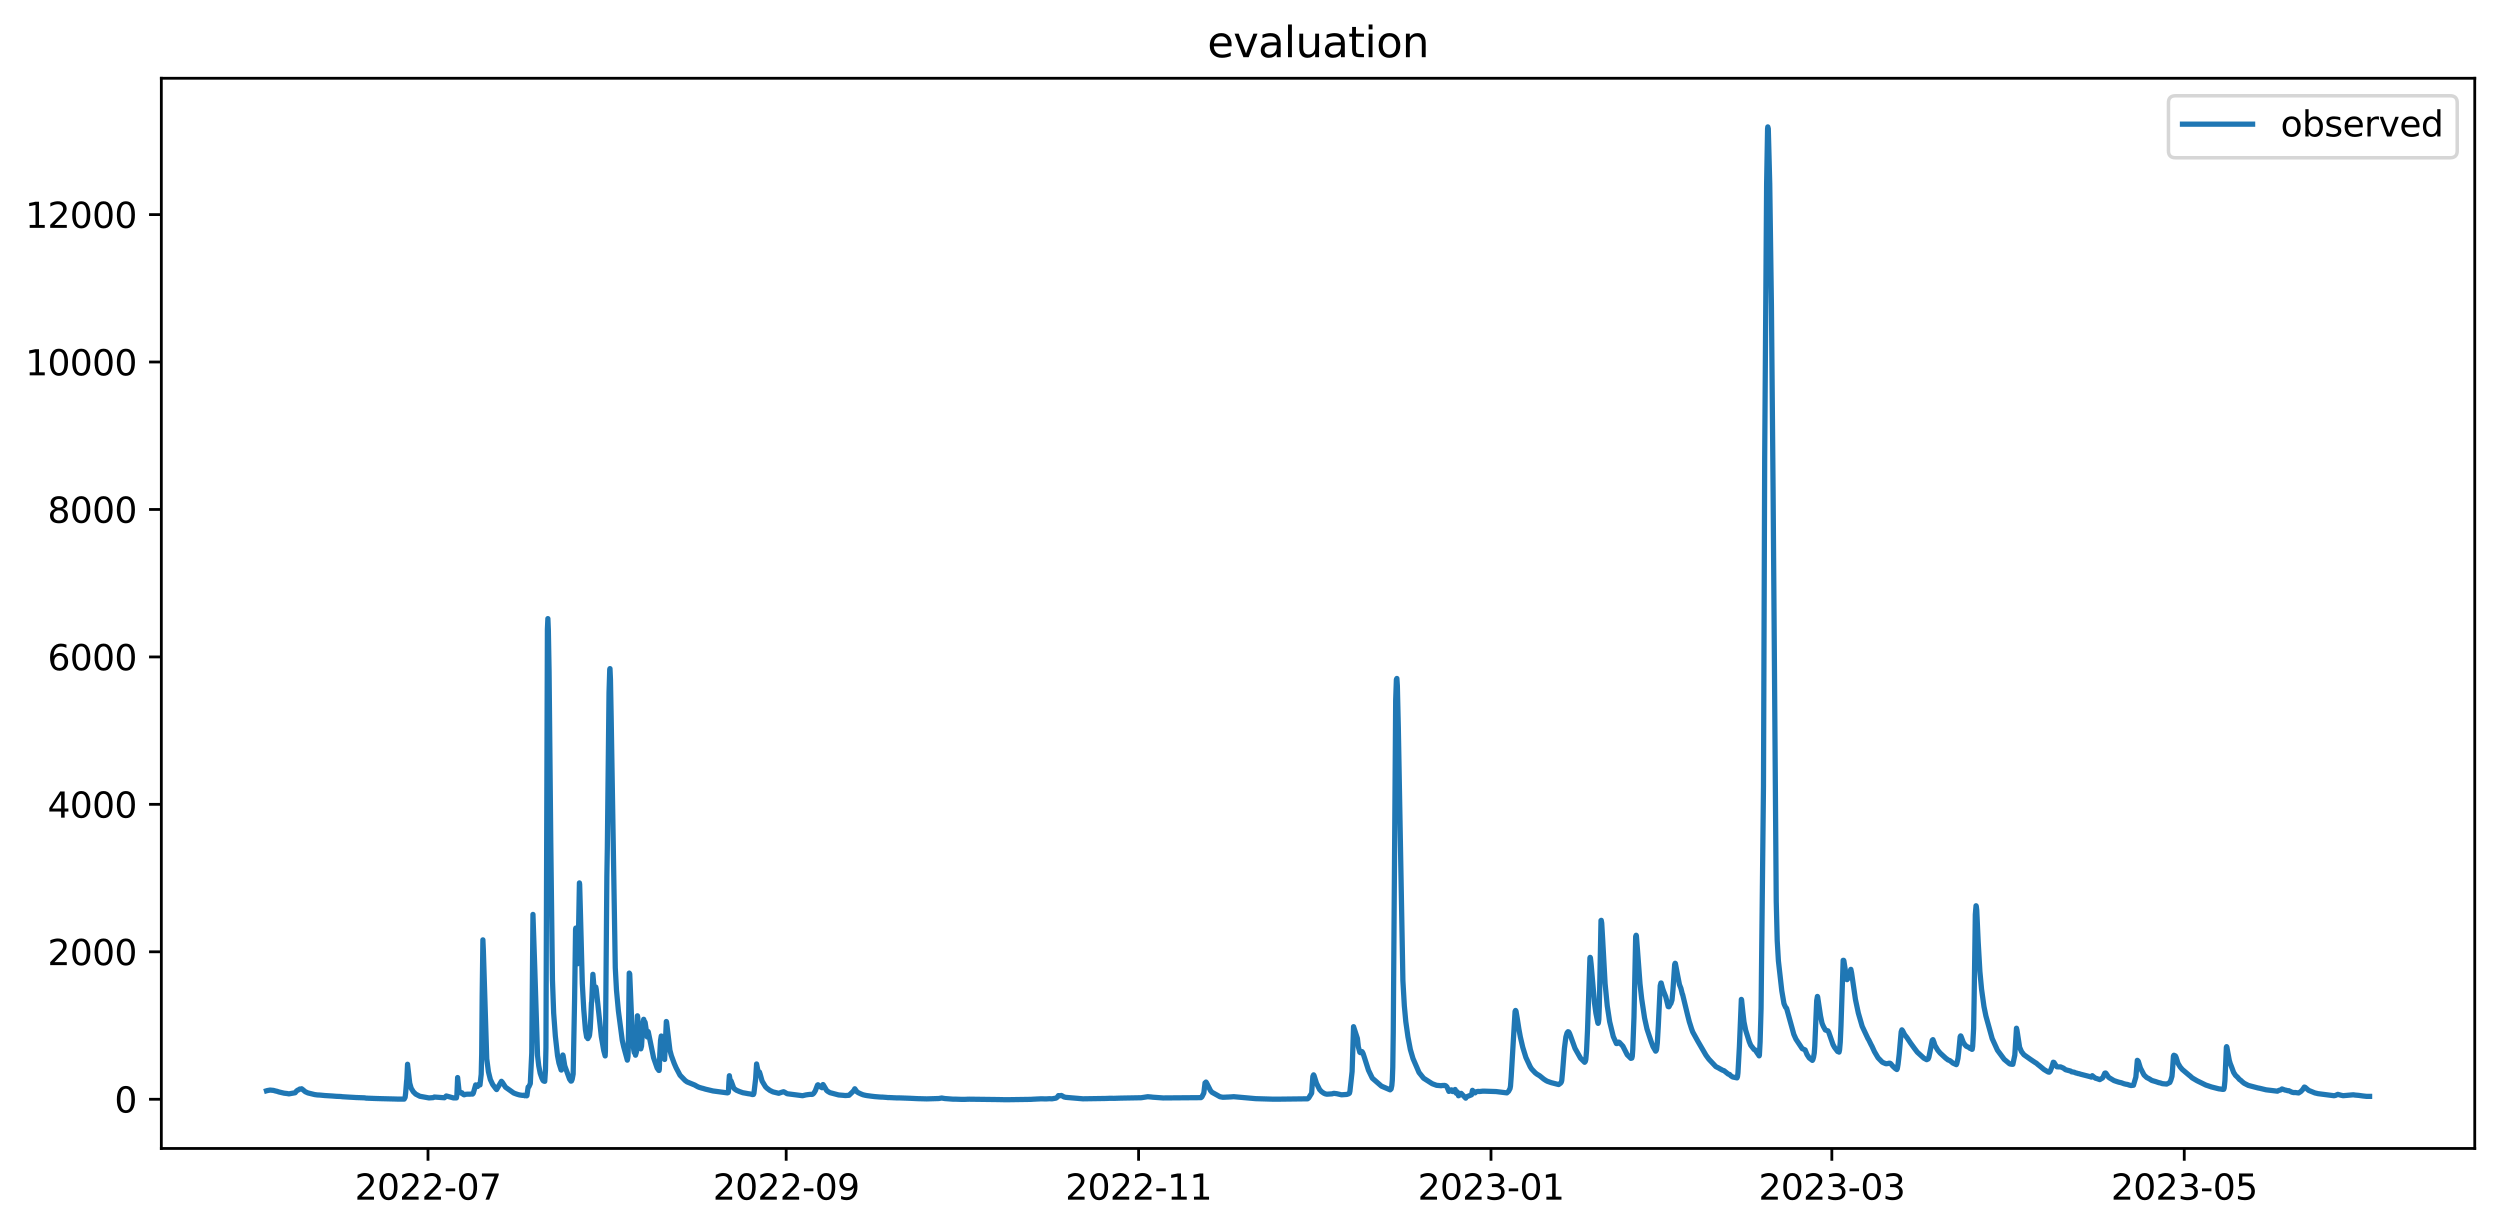 <?xml version="1.0" encoding="utf-8" standalone="no"?>
<!DOCTYPE svg PUBLIC "-//W3C//DTD SVG 1.1//EN"
  "http://www.w3.org/Graphics/SVG/1.1/DTD/svg11.dtd">
<svg xmlns:xlink="http://www.w3.org/1999/xlink" width="713.023pt" height="351.436pt" viewBox="0 0 713.023 351.436" xmlns="http://www.w3.org/2000/svg" version="1.1">
 <defs>
  <style type="text/css">*{stroke-linejoin: round; stroke-linecap: butt}</style>
 </defs>
 <g id="figure_1">
  <g id="patch_1">
   <path d="M 0 351.436 
L 713.023 351.436 
L 713.023 0 
L 0 0 
z
" style="fill: #ffffff"/>
  </g>
  <g id="axes_1">
   <g id="patch_2">
    <path d="M 46.013 327.558 
L 705.822 327.558 
L 705.822 22.318 
L 46.013 22.318 
z
" style="fill: #ffffff"/>
   </g>
   <g id="matplotlib.axis_1">
    <g id="xtick_1">
     <g id="line2d_1">
      <defs>
       <path id="mc8e85e7ea1" d="M 0 0 
L 0 3.5 
" style="stroke: #000000; stroke-width: 0.8"/>
      </defs>
      <g>
       <use xlink:href="#mc8e85e7ea1" x="122.07" y="327.558" style="stroke: #000000; stroke-width: 0.8"/>
      </g>
     </g>
     <g id="text_1">
      <!-- 2022-07 -->
      <g transform="translate(101.179 342.157) scale(0.1 -0.1)">
       <defs>
        <path id="DejaVuSans-32" d="M 1228 531 
L 3431 531 
L 3431 0 
L 469 0 
L 469 531 
Q 828 903 1448 1529 
Q 2069 2156 2228 2338 
Q 2531 2678 2651 2914 
Q 2772 3150 2772 3378 
Q 2772 3750 2511 3984 
Q 2250 4219 1831 4219 
Q 1534 4219 1204 4116 
Q 875 4013 500 3803 
L 500 4441 
Q 881 4594 1212 4672 
Q 1544 4750 1819 4750 
Q 2544 4750 2975 4387 
Q 3406 4025 3406 3419 
Q 3406 3131 3298 2873 
Q 3191 2616 2906 2266 
Q 2828 2175 2409 1742 
Q 1991 1309 1228 531 
z
" transform="scale(0.016)"/>
        <path id="DejaVuSans-30" d="M 2034 4250 
Q 1547 4250 1301 3770 
Q 1056 3291 1056 2328 
Q 1056 1369 1301 889 
Q 1547 409 2034 409 
Q 2525 409 2770 889 
Q 3016 1369 3016 2328 
Q 3016 3291 2770 3770 
Q 2525 4250 2034 4250 
z
M 2034 4750 
Q 2819 4750 3233 4129 
Q 3647 3509 3647 2328 
Q 3647 1150 3233 529 
Q 2819 -91 2034 -91 
Q 1250 -91 836 529 
Q 422 1150 422 2328 
Q 422 3509 836 4129 
Q 1250 4750 2034 4750 
z
" transform="scale(0.016)"/>
        <path id="DejaVuSans-2d" d="M 313 2009 
L 1997 2009 
L 1997 1497 
L 313 1497 
L 313 2009 
z
" transform="scale(0.016)"/>
        <path id="DejaVuSans-37" d="M 525 4666 
L 3525 4666 
L 3525 4397 
L 1831 0 
L 1172 0 
L 2766 4134 
L 525 4134 
L 525 4666 
z
" transform="scale(0.016)"/>
       </defs>
       <use xlink:href="#DejaVuSans-32"/>
       <use xlink:href="#DejaVuSans-30" x="63.623"/>
       <use xlink:href="#DejaVuSans-32" x="127.246"/>
       <use xlink:href="#DejaVuSans-32" x="190.869"/>
       <use xlink:href="#DejaVuSans-2d" x="254.492"/>
       <use xlink:href="#DejaVuSans-30" x="290.576"/>
       <use xlink:href="#DejaVuSans-37" x="354.199"/>
      </g>
     </g>
    </g>
    <g id="xtick_2">
     <g id="line2d_2">
      <g>
       <use xlink:href="#mc8e85e7ea1" x="224.227" y="327.558" style="stroke: #000000; stroke-width: 0.8"/>
      </g>
     </g>
     <g id="text_2">
      <!-- 2022-09 -->
      <g transform="translate(203.336 342.157) scale(0.1 -0.1)">
       <defs>
        <path id="DejaVuSans-39" d="M 703 97 
L 703 672 
Q 941 559 1184 500 
Q 1428 441 1663 441 
Q 2288 441 2617 861 
Q 2947 1281 2994 2138 
Q 2813 1869 2534 1725 
Q 2256 1581 1919 1581 
Q 1219 1581 811 2004 
Q 403 2428 403 3163 
Q 403 3881 828 4315 
Q 1253 4750 1959 4750 
Q 2769 4750 3195 4129 
Q 3622 3509 3622 2328 
Q 3622 1225 3098 567 
Q 2575 -91 1691 -91 
Q 1453 -91 1209 -44 
Q 966 3 703 97 
z
M 1959 2075 
Q 2384 2075 2632 2365 
Q 2881 2656 2881 3163 
Q 2881 3666 2632 3958 
Q 2384 4250 1959 4250 
Q 1534 4250 1286 3958 
Q 1038 3666 1038 3163 
Q 1038 2656 1286 2365 
Q 1534 2075 1959 2075 
z
" transform="scale(0.016)"/>
       </defs>
       <use xlink:href="#DejaVuSans-32"/>
       <use xlink:href="#DejaVuSans-30" x="63.623"/>
       <use xlink:href="#DejaVuSans-32" x="127.246"/>
       <use xlink:href="#DejaVuSans-32" x="190.869"/>
       <use xlink:href="#DejaVuSans-2d" x="254.492"/>
       <use xlink:href="#DejaVuSans-30" x="290.576"/>
       <use xlink:href="#DejaVuSans-39" x="354.199"/>
      </g>
     </g>
    </g>
    <g id="xtick_3">
     <g id="line2d_3">
      <g>
       <use xlink:href="#mc8e85e7ea1" x="324.736" y="327.558" style="stroke: #000000; stroke-width: 0.8"/>
      </g>
     </g>
     <g id="text_3">
      <!-- 2022-11 -->
      <g transform="translate(303.845 342.157) scale(0.1 -0.1)">
       <defs>
        <path id="DejaVuSans-31" d="M 794 531 
L 1825 531 
L 1825 4091 
L 703 3866 
L 703 4441 
L 1819 4666 
L 2450 4666 
L 2450 531 
L 3481 531 
L 3481 0 
L 794 0 
L 794 531 
z
" transform="scale(0.016)"/>
       </defs>
       <use xlink:href="#DejaVuSans-32"/>
       <use xlink:href="#DejaVuSans-30" x="63.623"/>
       <use xlink:href="#DejaVuSans-32" x="127.246"/>
       <use xlink:href="#DejaVuSans-32" x="190.869"/>
       <use xlink:href="#DejaVuSans-2d" x="254.492"/>
       <use xlink:href="#DejaVuSans-31" x="290.576"/>
       <use xlink:href="#DejaVuSans-31" x="354.199"/>
      </g>
     </g>
    </g>
    <g id="xtick_4">
     <g id="line2d_4">
      <g>
       <use xlink:href="#mc8e85e7ea1" x="425.245" y="327.558" style="stroke: #000000; stroke-width: 0.8"/>
      </g>
     </g>
     <g id="text_4">
      <!-- 2023-01 -->
      <g transform="translate(404.354 342.157) scale(0.1 -0.1)">
       <defs>
        <path id="DejaVuSans-33" d="M 2597 2516 
Q 3050 2419 3304 2112 
Q 3559 1806 3559 1356 
Q 3559 666 3084 287 
Q 2609 -91 1734 -91 
Q 1441 -91 1130 -33 
Q 819 25 488 141 
L 488 750 
Q 750 597 1062 519 
Q 1375 441 1716 441 
Q 2309 441 2620 675 
Q 2931 909 2931 1356 
Q 2931 1769 2642 2001 
Q 2353 2234 1838 2234 
L 1294 2234 
L 1294 2753 
L 1863 2753 
Q 2328 2753 2575 2939 
Q 2822 3125 2822 3475 
Q 2822 3834 2567 4026 
Q 2313 4219 1838 4219 
Q 1578 4219 1281 4162 
Q 984 4106 628 3988 
L 628 4550 
Q 988 4650 1302 4700 
Q 1616 4750 1894 4750 
Q 2613 4750 3031 4423 
Q 3450 4097 3450 3541 
Q 3450 3153 3228 2886 
Q 3006 2619 2597 2516 
z
" transform="scale(0.016)"/>
       </defs>
       <use xlink:href="#DejaVuSans-32"/>
       <use xlink:href="#DejaVuSans-30" x="63.623"/>
       <use xlink:href="#DejaVuSans-32" x="127.246"/>
       <use xlink:href="#DejaVuSans-33" x="190.869"/>
       <use xlink:href="#DejaVuSans-2d" x="254.492"/>
       <use xlink:href="#DejaVuSans-30" x="290.576"/>
       <use xlink:href="#DejaVuSans-31" x="354.199"/>
      </g>
     </g>
    </g>
    <g id="xtick_5">
     <g id="line2d_5">
      <g>
       <use xlink:href="#mc8e85e7ea1" x="522.459" y="327.558" style="stroke: #000000; stroke-width: 0.8"/>
      </g>
     </g>
     <g id="text_5">
      <!-- 2023-03 -->
      <g transform="translate(501.567 342.157) scale(0.1 -0.1)">
       <use xlink:href="#DejaVuSans-32"/>
       <use xlink:href="#DejaVuSans-30" x="63.623"/>
       <use xlink:href="#DejaVuSans-32" x="127.246"/>
       <use xlink:href="#DejaVuSans-33" x="190.869"/>
       <use xlink:href="#DejaVuSans-2d" x="254.492"/>
       <use xlink:href="#DejaVuSans-30" x="290.576"/>
       <use xlink:href="#DejaVuSans-33" x="354.199"/>
      </g>
     </g>
    </g>
    <g id="xtick_6">
     <g id="line2d_6">
      <g>
       <use xlink:href="#mc8e85e7ea1" x="622.968" y="327.558" style="stroke: #000000; stroke-width: 0.8"/>
      </g>
     </g>
     <g id="text_6">
      <!-- 2023-05 -->
      <g transform="translate(602.076 342.157) scale(0.1 -0.1)">
       <defs>
        <path id="DejaVuSans-35" d="M 691 4666 
L 3169 4666 
L 3169 4134 
L 1269 4134 
L 1269 2991 
Q 1406 3038 1543 3061 
Q 1681 3084 1819 3084 
Q 2600 3084 3056 2656 
Q 3513 2228 3513 1497 
Q 3513 744 3044 326 
Q 2575 -91 1722 -91 
Q 1428 -91 1123 -41 
Q 819 9 494 109 
L 494 744 
Q 775 591 1075 516 
Q 1375 441 1709 441 
Q 2250 441 2565 725 
Q 2881 1009 2881 1497 
Q 2881 1984 2565 2268 
Q 2250 2553 1709 2553 
Q 1456 2553 1204 2497 
Q 953 2441 691 2322 
L 691 4666 
z
" transform="scale(0.016)"/>
       </defs>
       <use xlink:href="#DejaVuSans-32"/>
       <use xlink:href="#DejaVuSans-30" x="63.623"/>
       <use xlink:href="#DejaVuSans-32" x="127.246"/>
       <use xlink:href="#DejaVuSans-33" x="190.869"/>
       <use xlink:href="#DejaVuSans-2d" x="254.492"/>
       <use xlink:href="#DejaVuSans-30" x="290.576"/>
       <use xlink:href="#DejaVuSans-35" x="354.199"/>
      </g>
     </g>
    </g>
   </g>
   <g id="matplotlib.axis_2">
    <g id="ytick_1">
     <g id="line2d_7">
      <defs>
       <path id="m48e4c75f43" d="M 0 0 
L -3.5 0 
" style="stroke: #000000; stroke-width: 0.8"/>
      </defs>
      <g>
       <use xlink:href="#m48e4c75f43" x="46.013" y="313.513" style="stroke: #000000; stroke-width: 0.8"/>
      </g>
     </g>
     <g id="text_7">
      <!-- 0 -->
      <g transform="translate(32.65 317.312) scale(0.1 -0.1)">
       <use xlink:href="#DejaVuSans-30"/>
      </g>
     </g>
    </g>
    <g id="ytick_2">
     <g id="line2d_8">
      <g>
       <use xlink:href="#m48e4c75f43" x="46.013" y="271.461" style="stroke: #000000; stroke-width: 0.8"/>
      </g>
     </g>
     <g id="text_8">
      <!-- 2000 -->
      <g transform="translate(13.562 275.26) scale(0.1 -0.1)">
       <use xlink:href="#DejaVuSans-32"/>
       <use xlink:href="#DejaVuSans-30" x="63.623"/>
       <use xlink:href="#DejaVuSans-30" x="127.246"/>
       <use xlink:href="#DejaVuSans-30" x="190.869"/>
      </g>
     </g>
    </g>
    <g id="ytick_3">
     <g id="line2d_9">
      <g>
       <use xlink:href="#m48e4c75f43" x="46.013" y="229.409" style="stroke: #000000; stroke-width: 0.8"/>
      </g>
     </g>
     <g id="text_9">
      <!-- 4000 -->
      <g transform="translate(13.562 233.208) scale(0.1 -0.1)">
       <defs>
        <path id="DejaVuSans-34" d="M 2419 4116 
L 825 1625 
L 2419 1625 
L 2419 4116 
z
M 2253 4666 
L 3047 4666 
L 3047 1625 
L 3713 1625 
L 3713 1100 
L 3047 1100 
L 3047 0 
L 2419 0 
L 2419 1100 
L 313 1100 
L 313 1709 
L 2253 4666 
z
" transform="scale(0.016)"/>
       </defs>
       <use xlink:href="#DejaVuSans-34"/>
       <use xlink:href="#DejaVuSans-30" x="63.623"/>
       <use xlink:href="#DejaVuSans-30" x="127.246"/>
       <use xlink:href="#DejaVuSans-30" x="190.869"/>
      </g>
     </g>
    </g>
    <g id="ytick_4">
     <g id="line2d_10">
      <g>
       <use xlink:href="#m48e4c75f43" x="46.013" y="187.356" style="stroke: #000000; stroke-width: 0.8"/>
      </g>
     </g>
     <g id="text_10">
      <!-- 6000 -->
      <g transform="translate(13.562 191.155) scale(0.1 -0.1)">
       <defs>
        <path id="DejaVuSans-36" d="M 2113 2584 
Q 1688 2584 1439 2293 
Q 1191 2003 1191 1497 
Q 1191 994 1439 701 
Q 1688 409 2113 409 
Q 2538 409 2786 701 
Q 3034 994 3034 1497 
Q 3034 2003 2786 2293 
Q 2538 2584 2113 2584 
z
M 3366 4563 
L 3366 3988 
Q 3128 4100 2886 4159 
Q 2644 4219 2406 4219 
Q 1781 4219 1451 3797 
Q 1122 3375 1075 2522 
Q 1259 2794 1537 2939 
Q 1816 3084 2150 3084 
Q 2853 3084 3261 2657 
Q 3669 2231 3669 1497 
Q 3669 778 3244 343 
Q 2819 -91 2113 -91 
Q 1303 -91 875 529 
Q 447 1150 447 2328 
Q 447 3434 972 4092 
Q 1497 4750 2381 4750 
Q 2619 4750 2861 4703 
Q 3103 4656 3366 4563 
z
" transform="scale(0.016)"/>
       </defs>
       <use xlink:href="#DejaVuSans-36"/>
       <use xlink:href="#DejaVuSans-30" x="63.623"/>
       <use xlink:href="#DejaVuSans-30" x="127.246"/>
       <use xlink:href="#DejaVuSans-30" x="190.869"/>
      </g>
     </g>
    </g>
    <g id="ytick_5">
     <g id="line2d_11">
      <g>
       <use xlink:href="#m48e4c75f43" x="46.013" y="145.304" style="stroke: #000000; stroke-width: 0.8"/>
      </g>
     </g>
     <g id="text_11">
      <!-- 8000 -->
      <g transform="translate(13.562 149.103) scale(0.1 -0.1)">
       <defs>
        <path id="DejaVuSans-38" d="M 2034 2216 
Q 1584 2216 1326 1975 
Q 1069 1734 1069 1313 
Q 1069 891 1326 650 
Q 1584 409 2034 409 
Q 2484 409 2743 651 
Q 3003 894 3003 1313 
Q 3003 1734 2745 1975 
Q 2488 2216 2034 2216 
z
M 1403 2484 
Q 997 2584 770 2862 
Q 544 3141 544 3541 
Q 544 4100 942 4425 
Q 1341 4750 2034 4750 
Q 2731 4750 3128 4425 
Q 3525 4100 3525 3541 
Q 3525 3141 3298 2862 
Q 3072 2584 2669 2484 
Q 3125 2378 3379 2068 
Q 3634 1759 3634 1313 
Q 3634 634 3220 271 
Q 2806 -91 2034 -91 
Q 1263 -91 848 271 
Q 434 634 434 1313 
Q 434 1759 690 2068 
Q 947 2378 1403 2484 
z
M 1172 3481 
Q 1172 3119 1398 2916 
Q 1625 2713 2034 2713 
Q 2441 2713 2670 2916 
Q 2900 3119 2900 3481 
Q 2900 3844 2670 4047 
Q 2441 4250 2034 4250 
Q 1625 4250 1398 4047 
Q 1172 3844 1172 3481 
z
" transform="scale(0.016)"/>
       </defs>
       <use xlink:href="#DejaVuSans-38"/>
       <use xlink:href="#DejaVuSans-30" x="63.623"/>
       <use xlink:href="#DejaVuSans-30" x="127.246"/>
       <use xlink:href="#DejaVuSans-30" x="190.869"/>
      </g>
     </g>
    </g>
    <g id="ytick_6">
     <g id="line2d_12">
      <g>
       <use xlink:href="#m48e4c75f43" x="46.013" y="103.251" style="stroke: #000000; stroke-width: 0.8"/>
      </g>
     </g>
     <g id="text_12">
      <!-- 10000 -->
      <g transform="translate(7.2 107.051) scale(0.1 -0.1)">
       <use xlink:href="#DejaVuSans-31"/>
       <use xlink:href="#DejaVuSans-30" x="63.623"/>
       <use xlink:href="#DejaVuSans-30" x="127.246"/>
       <use xlink:href="#DejaVuSans-30" x="190.869"/>
       <use xlink:href="#DejaVuSans-30" x="254.492"/>
      </g>
     </g>
    </g>
    <g id="ytick_7">
     <g id="line2d_13">
      <g>
       <use xlink:href="#m48e4c75f43" x="46.013" y="61.199" style="stroke: #000000; stroke-width: 0.8"/>
      </g>
     </g>
     <g id="text_13">
      <!-- 12000 -->
      <g transform="translate(7.2 64.998) scale(0.1 -0.1)">
       <use xlink:href="#DejaVuSans-31"/>
       <use xlink:href="#DejaVuSans-32" x="63.623"/>
       <use xlink:href="#DejaVuSans-30" x="127.246"/>
       <use xlink:href="#DejaVuSans-30" x="190.869"/>
       <use xlink:href="#DejaVuSans-30" x="254.492"/>
      </g>
     </g>
    </g>
   </g>
   <g id="line2d_14">
    <path d="M 76.004 311.11 
L 76.21 311.047 
L 77.034 310.9 
L 77.995 310.994 
L 78.544 311.152 
L 79.025 311.257 
L 79.505 311.425 
L 81.016 311.783 
L 81.908 311.888 
L 82.389 311.983 
L 84.174 311.662 
L 84.586 311.163 
L 84.929 310.9 
L 85.135 310.858 
L 85.478 310.605 
L 85.821 310.605 
L 86.027 310.521 
L 86.371 310.784 
L 87.057 311.362 
L 87.812 311.709 
L 89.735 312.182 
L 90.49 312.285 
L 90.764 312.301 
L 91.176 312.317 
L 92.206 312.416 
L 92.618 312.457 
L 94.609 312.578 
L 95.982 312.685 
L 96.6 312.707 
L 97.218 312.731 
L 97.63 312.792 
L 99.415 312.902 
L 101.612 313.028 
L 103.946 313.112 
L 104.426 313.196 
L 107.104 313.301 
L 108.82 313.351 
L 112.802 313.452 
L 113.489 313.475 
L 114.175 313.47 
L 115.274 313.475 
L 115.548 312.976 
L 115.686 311.802 
L 115.96 308.361 
L 116.029 307.814 
L 116.235 303.535 
L 116.853 308.923 
L 117.265 310.374 
L 117.883 311.383 
L 118.569 312.056 
L 119.736 312.662 
L 122.345 313.139 
L 123.581 313.049 
L 123.855 312.88 
L 126.739 313.091 
L 127.288 312.578 
L 129.348 313.139 
L 130.172 313.126 
L 130.309 312.274 
L 130.515 307.331 
L 130.927 311.168 
L 131.133 311.425 
L 131.339 311.483 
L 131.682 311.841 
L 131.751 311.672 
L 131.819 311.741 
L 132.094 312.124 
L 132.369 312.252 
L 132.918 312.088 
L 133.604 312.056 
L 133.879 312.077 
L 134.428 312.025 
L 134.771 312.04 
L 134.977 311.825 
L 135.664 309.428 
L 135.733 309.512 
L 136.007 309.806 
L 136.213 309.88 
L 136.488 309.286 
L 136.9 309.438 
L 137.243 306.395 
L 137.38 300.56 
L 137.518 284.144 
L 137.724 268.059 
L 137.861 271.16 
L 138.822 301.969 
L 139.303 305.669 
L 139.852 307.893 
L 140.538 309.344 
L 141.499 310.616 
L 141.637 310.753 
L 143.01 308.398 
L 143.284 308.708 
L 144.177 310.08 
L 146.511 311.73 
L 146.992 311.919 
L 147.541 312.109 
L 148.159 312.285 
L 149.051 312.416 
L 149.326 312.367 
L 149.669 312.521 
L 149.807 312.367 
L 150.219 312.538 
L 150.287 312.472 
L 150.63 310.038 
L 150.699 310.048 
L 150.836 309.964 
L 151.248 309.039 
L 151.66 300.281 
L 152.003 260.805 
L 152.553 277.153 
L 153.308 301.028 
L 153.651 303.956 
L 154.063 306.095 
L 154.544 307.488 
L 154.887 308.182 
L 155.093 308.34 
L 155.368 308.403 
L 155.573 305.286 
L 155.711 298.778 
L 156.123 179.486 
L 156.26 176.437 
L 156.397 179.801 
L 156.603 191.576 
L 157.084 239.989 
L 157.564 279.466 
L 157.908 288.927 
L 158.388 295.477 
L 159.006 301.07 
L 159.418 303.204 
L 160.036 305.16 
L 160.105 305.191 
L 160.311 304.481 
L 160.517 300.897 
L 160.585 300.991 
L 161.066 303.956 
L 162.439 307.767 
L 162.851 308.35 
L 162.988 308.308 
L 163.194 307.809 
L 163.469 306.316 
L 163.881 284.932 
L 164.155 265.063 
L 164.224 264.695 
L 164.361 267.06 
L 164.636 274.63 
L 164.704 274.892 
L 164.773 274.577 
L 164.91 270.319 
L 165.254 251.816 
L 165.322 252.237 
L 165.528 259.701 
L 166.078 280.517 
L 166.489 287.876 
L 166.97 293.7 
L 167.313 295.792 
L 167.382 295.714 
L 167.451 294.972 
L 167.657 296.223 
L 167.725 296.139 
L 167.794 295.356 
L 167.862 295.44 
L 167.931 295.714 
L 168 295.677 
L 168.137 295.225 
L 168.343 293.38 
L 168.48 290.662 
L 168.686 286.036 
L 168.755 285.721 
L 169.098 277.889 
L 169.167 278.677 
L 169.51 282.777 
L 169.579 282.83 
L 169.716 282.252 
L 169.922 281.516 
L 170.059 282.199 
L 171.501 295.656 
L 172.188 299.635 
L 172.6 301.159 
L 172.668 299.856 
L 173.08 249.976 
L 173.217 241.829 
L 173.698 197.569 
L 173.904 190.893 
L 173.973 190.7 
L 174.11 193.854 
L 174.316 204.858 
L 175.483 275.996 
L 175.826 282.409 
L 176.376 288.349 
L 177.474 296.728 
L 177.886 298.552 
L 178.916 302.363 
L 179.053 301.727 
L 179.122 301.196 
L 179.19 298.815 
L 179.465 277.538 
L 179.602 277.748 
L 180.357 295.955 
L 180.769 299.577 
L 180.907 300.239 
L 180.975 299.567 
L 181.044 299.645 
L 181.25 300.954 
L 181.525 300.013 
L 181.662 294.089 
L 181.799 289.716 
L 181.868 289.979 
L 182.486 297.616 
L 182.76 299.146 
L 182.966 298.373 
L 183.104 296.202 
L 183.447 291.608 
L 183.584 290.715 
L 183.79 291.415 
L 183.859 291.345 
L 183.996 291.608 
L 184.614 295.75 
L 184.82 294.184 
L 184.889 294.279 
L 186.399 301.659 
L 187.429 304.639 
L 187.909 305.301 
L 187.978 305.301 
L 188.047 304.923 
L 188.184 300.513 
L 188.39 296.749 
L 188.596 295.482 
L 188.665 295.608 
L 188.871 297.448 
L 189.351 301.753 
L 189.557 302.169 
L 189.694 299.241 
L 190.038 291.345 
L 190.106 291.45 
L 191.067 299.535 
L 191.479 301.086 
L 192.303 303.325 
L 192.852 304.581 
L 193.47 305.748 
L 193.951 306.663 
L 195.393 308.156 
L 195.942 308.561 
L 198.207 309.491 
L 198.413 309.622 
L 199.031 309.964 
L 199.512 310.153 
L 200.198 310.353 
L 200.542 310.437 
L 201.228 310.647 
L 201.64 310.742 
L 203.356 311.152 
L 207.476 311.699 
L 207.682 311.604 
L 207.75 311.425 
L 207.888 308.603 
L 208.025 306.805 
L 208.3 308.445 
L 208.368 308.324 
L 208.437 308.203 
L 208.505 308.271 
L 209.261 310.332 
L 209.604 310.647 
L 210.085 310.973 
L 210.496 311.142 
L 210.908 311.32 
L 211.87 311.657 
L 212.487 311.762 
L 213.38 311.93 
L 213.998 312.014 
L 214.616 312.187 
L 214.89 312.14 
L 215.028 311.809 
L 215.508 307.741 
L 215.783 303.456 
L 216.057 304.834 
L 216.332 305.764 
L 216.469 305.717 
L 216.607 305.764 
L 216.813 306.4 
L 217.362 308.35 
L 218.323 309.954 
L 218.735 310.364 
L 219.559 310.984 
L 220.451 311.415 
L 222.099 311.814 
L 222.991 311.509 
L 223.472 311.373 
L 223.747 311.488 
L 224.502 311.941 
L 228.896 312.506 
L 229.857 312.277 
L 230.543 312.178 
L 231.093 312.119 
L 231.642 312.14 
L 231.848 312.025 
L 232.122 311.772 
L 232.534 311.094 
L 233.152 309.486 
L 233.289 309.386 
L 233.633 309.664 
L 233.907 309.922 
L 234.457 310.232 
L 234.731 309.323 
L 234.8 309.391 
L 235.761 311.005 
L 236.104 311.278 
L 236.722 311.636 
L 239.194 312.292 
L 240.429 312.393 
L 241.116 312.46 
L 242.146 312.387 
L 242.832 311.73 
L 243.176 311.399 
L 243.519 311.026 
L 243.793 310.532 
L 243.999 310.826 
L 244.411 311.394 
L 244.823 311.657 
L 245.51 311.983 
L 246.128 312.235 
L 246.883 312.411 
L 247.432 312.5 
L 247.707 312.533 
L 248.462 312.636 
L 249.423 312.752 
L 250.59 312.85 
L 251.208 312.896 
L 251.689 312.904 
L 252.856 312.994 
L 253.268 313.038 
L 253.748 313.038 
L 255.602 313.125 
L 256.838 313.141 
L 259.652 313.246 
L 261.712 313.346 
L 262.605 313.366 
L 264.321 313.412 
L 267.754 313.309 
L 268.577 313.163 
L 269.47 313.316 
L 271.804 313.492 
L 272.422 313.488 
L 274.001 313.543 
L 275.1 313.554 
L 275.923 313.514 
L 276.404 313.499 
L 284.78 313.606 
L 286.771 313.65 
L 287.526 313.645 
L 294.048 313.547 
L 294.597 313.507 
L 296.657 313.406 
L 297.137 313.387 
L 297.961 313.419 
L 298.51 313.412 
L 299.334 313.364 
L 300.021 313.396 
L 301.188 313.195 
L 301.6 312.873 
L 301.874 312.472 
L 302.149 312.498 
L 302.355 312.506 
L 302.698 312.433 
L 303.042 312.608 
L 303.454 312.858 
L 304.003 312.978 
L 308.877 313.393 
L 315.605 313.288 
L 316.429 313.244 
L 317.733 313.257 
L 319.656 313.192 
L 325.491 313.084 
L 327.345 312.792 
L 328.375 312.88 
L 328.718 312.927 
L 331.739 313.143 
L 342.517 313.058 
L 342.792 312.839 
L 343.341 311.741 
L 343.685 308.85 
L 343.822 308.934 
L 343.959 308.613 
L 344.097 308.792 
L 345.264 311.073 
L 345.676 311.53 
L 347.941 312.797 
L 348.765 312.954 
L 351.031 312.851 
L 351.854 312.785 
L 358.102 313.345 
L 362.633 313.482 
L 363.32 313.5 
L 364.555 313.494 
L 372.931 313.389 
L 373.274 313.112 
L 374.098 311.767 
L 374.235 309.57 
L 374.441 306.984 
L 374.647 306.558 
L 374.785 306.779 
L 375.471 308.965 
L 376.364 310.753 
L 376.913 311.341 
L 377.531 311.767 
L 377.943 311.962 
L 378.423 312.077 
L 379.934 311.972 
L 380.414 311.825 
L 381.238 311.93 
L 382.611 312.247 
L 384.122 312.14 
L 384.671 311.951 
L 384.877 311.772 
L 385.014 311.215 
L 385.632 305.622 
L 386.044 292.817 
L 387.142 296.181 
L 387.417 298.589 
L 387.829 300.124 
L 388.035 300.239 
L 388.447 299.924 
L 388.584 300.103 
L 388.79 300.529 
L 389.271 302.011 
L 390.3 305.238 
L 391.399 307.509 
L 394.008 309.775 
L 396.479 310.837 
L 396.754 310.574 
L 396.96 309.617 
L 397.097 308.082 
L 397.234 304.35 
L 397.372 294.357 
L 398.058 199.724 
L 398.264 193.784 
L 398.402 193.504 
L 398.539 195.606 
L 398.814 207.451 
L 400.118 279.676 
L 400.53 286.877 
L 400.942 291.345 
L 401.56 295.729 
L 402.246 299.341 
L 403.001 301.911 
L 404.718 305.885 
L 406.022 307.514 
L 408.356 309.007 
L 408.631 309.144 
L 409.729 309.544 
L 411.034 309.659 
L 411.377 309.586 
L 411.652 309.607 
L 411.926 309.554 
L 412.338 309.659 
L 412.682 309.996 
L 413.231 311.278 
L 413.437 310.837 
L 413.643 311.047 
L 413.78 311.015 
L 413.986 310.837 
L 414.123 311.257 
L 414.467 311.334 
L 414.741 311.315 
L 414.947 310.774 
L 415.016 310.732 
L 415.153 311.142 
L 415.359 311.825 
L 415.634 311.415 
L 415.771 311.851 
L 415.977 312.526 
L 416.114 312.461 
L 416.732 311.835 
L 418.037 313.204 
L 418.174 312.861 
L 419.684 312.253 
L 419.959 310.973 
L 420.233 311.257 
L 420.714 311.699 
L 420.783 311.562 
L 420.92 311.404 
L 421.607 311.268 
L 421.881 311.32 
L 422.842 311.215 
L 423.529 311.215 
L 426.687 311.32 
L 429.776 311.699 
L 430.257 311.247 
L 430.669 310.479 
L 430.806 309.775 
L 431.012 306.999 
L 432.111 288.454 
L 432.248 288.191 
L 432.385 288.402 
L 432.728 290.452 
L 433.209 293.537 
L 433.621 295.766 
L 434.307 298.71 
L 435.2 301.596 
L 436.436 304.255 
L 436.848 304.897 
L 437.877 305.99 
L 438.358 306.358 
L 439.113 306.81 
L 440.28 307.756 
L 440.418 307.851 
L 440.967 308.208 
L 441.31 308.387 
L 442.409 308.776 
L 444.537 309.323 
L 445.086 308.923 
L 445.292 308.634 
L 445.429 308.145 
L 445.635 305.959 
L 446.185 299.015 
L 446.596 295.777 
L 446.94 294.583 
L 447.214 294.247 
L 447.42 294.331 
L 447.626 294.689 
L 447.901 295.382 
L 449.205 298.999 
L 450.784 301.806 
L 451.951 302.973 
L 452.157 302.726 
L 452.295 302.148 
L 452.501 299.651 
L 452.775 293.784 
L 453.462 273.158 
L 453.53 273.053 
L 453.599 273.158 
L 453.805 274.998 
L 454.766 286.089 
L 455.178 289.032 
L 455.727 291.766 
L 455.796 291.871 
L 455.865 291.766 
L 456.002 290.767 
L 456.139 287.035 
L 456.62 262.539 
L 456.689 262.487 
L 456.826 263.275 
L 457.1 268.006 
L 457.787 280.517 
L 458.405 286.877 
L 459.091 291.398 
L 460.121 295.635 
L 461.014 297.632 
L 461.288 297.611 
L 461.632 297.212 
L 461.838 297.275 
L 462.867 298.389 
L 464.103 300.839 
L 465.133 301.853 
L 465.408 301.78 
L 465.545 301.249 
L 465.682 299.272 
L 466.025 290.136 
L 466.506 267.113 
L 466.643 266.745 
L 466.712 266.85 
L 467.055 271.318 
L 467.742 280.569 
L 468.222 284.88 
L 469.046 290.347 
L 469.733 293.469 
L 470.9 297.001 
L 471.449 298.489 
L 472.204 299.798 
L 472.342 299.672 
L 472.479 299.267 
L 472.685 297.438 
L 472.959 292.665 
L 473.509 281.148 
L 473.715 280.359 
L 473.783 280.359 
L 474.195 281.936 
L 474.47 282.725 
L 475.088 284.302 
L 475.774 287.088 
L 475.98 287.14 
L 476.118 286.93 
L 476.392 286.299 
L 476.529 286.247 
L 476.873 285.195 
L 477.147 282.252 
L 477.628 275.103 
L 477.765 274.735 
L 477.834 274.787 
L 478.452 278.046 
L 479.001 280.832 
L 479.413 281.884 
L 479.825 283.566 
L 479.894 283.618 
L 481.267 289.295 
L 481.816 291.45 
L 482.09 292.292 
L 482.434 293.385 
L 482.777 294.321 
L 484.219 296.938 
L 484.562 297.527 
L 486.553 300.954 
L 487.377 302.079 
L 489.368 304.198 
L 489.642 304.34 
L 490.123 304.581 
L 490.741 304.949 
L 490.809 304.949 
L 490.947 305.065 
L 491.427 305.286 
L 491.702 305.365 
L 492.938 306.363 
L 493.281 306.426 
L 493.624 306.805 
L 494.173 307.162 
L 495.409 307.425 
L 495.547 307.083 
L 495.684 306.001 
L 496.096 298.421 
L 496.645 285.038 
L 496.714 285.143 
L 497.057 288.507 
L 497.4 291.45 
L 497.881 293.811 
L 498.911 297.128 
L 499.323 298.105 
L 500.284 299.335 
L 500.558 299.419 
L 501.725 301.144 
L 501.794 300.965 
L 502 297.154 
L 502.275 287.561 
L 502.961 224.202 
L 503.304 130.495 
L 503.854 52.488 
L 504.128 36.718 
L 504.197 36.193 
L 504.334 36.718 
L 504.746 52.488 
L 505.227 87.181 
L 505.707 140.535 
L 506.6 257.125 
L 506.874 268.217 
L 507.218 274.051 
L 508.179 282.567 
L 508.797 286.194 
L 508.934 286.562 
L 509.277 287.298 
L 509.552 287.561 
L 511.612 295.009 
L 512.229 296.392 
L 514.014 299.083 
L 514.838 299.44 
L 515.387 300.786 
L 516.005 301.732 
L 516.898 302.431 
L 517.035 302.232 
L 517.241 301.527 
L 517.447 300.313 
L 517.584 298.379 
L 518.134 285.405 
L 518.34 284.196 
L 518.408 284.302 
L 519.232 289.768 
L 519.644 291.766 
L 519.85 292.292 
L 520.056 292.765 
L 520.605 293.763 
L 521.154 293.953 
L 521.36 294.016 
L 521.566 294.394 
L 522.802 297.948 
L 523.214 298.705 
L 524.106 299.893 
L 524.244 299.861 
L 524.518 300.076 
L 524.656 299.488 
L 524.862 297.175 
L 525.068 292.518 
L 525.686 273.894 
L 525.823 273.894 
L 525.891 274.051 
L 526.715 279.36 
L 526.784 279.413 
L 527.059 278.94 
L 527.402 278.94 
L 527.539 278.414 
L 527.814 276.574 
L 527.882 276.469 
L 528.088 277.468 
L 529.187 285.038 
L 530.011 288.927 
L 531.109 292.712 
L 532.757 296.223 
L 532.963 296.539 
L 533.718 298.074 
L 533.855 298.3 
L 534.611 299.945 
L 535.64 301.696 
L 536.807 302.899 
L 537.082 303.057 
L 537.906 303.399 
L 538.455 303.33 
L 538.73 303.236 
L 539.073 303.251 
L 539.279 303.399 
L 539.828 304.061 
L 540.583 304.765 
L 540.995 305.039 
L 541.133 304.771 
L 541.339 303.567 
L 541.682 300.602 
L 542.231 294.3 
L 542.437 293.721 
L 542.643 293.974 
L 543.192 295.067 
L 543.879 295.94 
L 544.909 297.485 
L 546.007 298.999 
L 546.831 300.087 
L 548.685 301.78 
L 548.822 301.858 
L 549.508 302.232 
L 549.92 302.027 
L 550.126 301.559 
L 550.401 300.234 
L 551.087 296.707 
L 551.293 296.518 
L 551.568 297.212 
L 551.843 298.126 
L 552.666 299.525 
L 553.353 300.345 
L 553.49 300.465 
L 555.001 301.858 
L 555.207 301.985 
L 555.55 302.279 
L 556.099 302.489 
L 556.442 302.742 
L 556.992 303.204 
L 557.953 303.646 
L 558.09 303.362 
L 558.433 301.858 
L 558.639 300.098 
L 559.051 295.714 
L 559.189 295.445 
L 559.257 295.488 
L 559.463 295.992 
L 559.944 297.275 
L 560.356 297.906 
L 560.836 298.431 
L 560.974 298.473 
L 561.179 298.578 
L 561.385 298.62 
L 561.866 299.009 
L 562.072 299.009 
L 562.415 299.288 
L 562.484 299.272 
L 562.621 298.394 
L 562.896 293.29 
L 563.033 285.458 
L 563.376 260.857 
L 563.582 258.334 
L 563.651 258.439 
L 563.788 259.648 
L 564.2 268.69 
L 564.681 277.048 
L 565.161 282.146 
L 565.848 287.088 
L 566.397 289.768 
L 568.182 296.208 
L 569.693 299.53 
L 571.615 302.132 
L 573.194 303.441 
L 573.743 303.541 
L 574.086 303.546 
L 574.636 300.949 
L 575.116 293.259 
L 575.253 293.774 
L 576.009 298.684 
L 576.558 299.945 
L 577.244 300.823 
L 579.098 302.132 
L 579.373 302.321 
L 580.54 303.099 
L 580.746 303.199 
L 581.295 303.682 
L 581.638 303.94 
L 583.011 305.065 
L 583.835 305.559 
L 584.178 305.748 
L 584.453 305.796 
L 584.728 305.528 
L 585.208 304.319 
L 585.62 302.952 
L 585.826 303.036 
L 586.307 303.798 
L 586.65 304.261 
L 587.268 304.297 
L 587.68 304.276 
L 588.504 304.634 
L 589.122 305.096 
L 590.563 305.48 
L 590.838 305.701 
L 591.112 305.733 
L 591.593 305.811 
L 592.005 306.001 
L 592.417 306.095 
L 592.692 306.195 
L 592.897 306.211 
L 593.103 306.274 
L 593.447 306.384 
L 596.124 307.073 
L 596.399 307.183 
L 596.536 307.199 
L 596.742 306.794 
L 596.811 306.873 
L 597.635 307.514 
L 598.047 307.62 
L 598.87 307.919 
L 599.282 307.662 
L 599.626 307.467 
L 599.763 307.299 
L 600.312 306.074 
L 600.518 306.027 
L 600.655 306.137 
L 601.342 307.173 
L 601.616 307.409 
L 601.754 307.488 
L 602.921 308.187 
L 603.882 308.518 
L 604.225 308.624 
L 604.431 308.681 
L 604.775 308.755 
L 605.049 308.818 
L 605.324 308.923 
L 605.736 309.081 
L 606.285 309.218 
L 606.766 309.291 
L 607.246 309.465 
L 607.795 309.607 
L 608.482 309.522 
L 609.168 307.194 
L 609.58 302.416 
L 609.649 302.447 
L 609.855 302.663 
L 610.13 303.546 
L 610.473 304.629 
L 611.503 306.605 
L 612.258 307.315 
L 613.013 307.704 
L 613.7 308.145 
L 614.043 308.25 
L 614.798 308.471 
L 615.759 308.802 
L 615.965 308.818 
L 616.308 308.918 
L 616.72 309.07 
L 617.956 309.186 
L 618.849 308.729 
L 619.123 308.119 
L 619.466 306.973 
L 619.604 305.475 
L 619.878 301.191 
L 620.016 300.965 
L 620.428 301.144 
L 620.634 301.543 
L 621.183 303.267 
L 621.801 304.303 
L 622.419 305.028 
L 624.341 306.652 
L 624.615 306.857 
L 625.233 307.42 
L 626.606 308.235 
L 629.147 309.48 
L 629.765 309.68 
L 630.726 310.006 
L 632.854 310.553 
L 633.197 310.584 
L 633.952 310.71 
L 634.227 310.679 
L 634.364 310.269 
L 634.57 308.229 
L 634.982 298.662 
L 635.051 298.515 
L 635.119 298.599 
L 635.325 299.782 
L 635.806 302.379 
L 636.081 303.325 
L 636.424 304.182 
L 637.042 305.853 
L 637.591 306.71 
L 638.14 307.215 
L 638.758 307.919 
L 638.964 308.024 
L 639.582 308.587 
L 640.063 308.965 
L 641.23 309.565 
L 643.976 310.29 
L 644.525 310.395 
L 646.31 310.826 
L 649.537 311.215 
L 649.949 310.984 
L 650.429 310.879 
L 650.841 310.574 
L 651.734 310.9 
L 652.008 310.942 
L 652.558 311.11 
L 652.763 311.068 
L 653.587 311.467 
L 653.862 311.552 
L 654.205 311.615 
L 654.617 311.594 
L 655.578 311.72 
L 656.196 311.331 
L 656.677 310.847 
L 657.226 310.038 
L 657.432 310.106 
L 658.462 310.994 
L 660.247 311.72 
L 660.727 311.825 
L 661.071 311.914 
L 665.67 312.507 
L 666.082 312.428 
L 666.494 312.247 
L 666.769 312.119 
L 667.661 312.367 
L 668.279 312.5 
L 671.231 312.243 
L 671.575 312.313 
L 672.742 312.414 
L 673.222 312.481 
L 673.909 312.578 
L 675.007 312.7 
L 675.831 312.7 
L 675.831 312.7 
" clip-path="url(#pcd8363a243)" style="fill: none; stroke: #1f77b4; stroke-width: 1.5; stroke-linecap: square"/>
   </g>
   <g id="patch_3">
    <path d="M 46.013 327.558 
L 46.013 22.318 
" style="fill: none; stroke: #000000; stroke-width: 0.8; stroke-linejoin: miter; stroke-linecap: square"/>
   </g>
   <g id="patch_4">
    <path d="M 705.822 327.558 
L 705.822 22.318 
" style="fill: none; stroke: #000000; stroke-width: 0.8; stroke-linejoin: miter; stroke-linecap: square"/>
   </g>
   <g id="patch_5">
    <path d="M 46.013 327.558 
L 705.822 327.558 
" style="fill: none; stroke: #000000; stroke-width: 0.8; stroke-linejoin: miter; stroke-linecap: square"/>
   </g>
   <g id="patch_6">
    <path d="M 46.013 22.318 
L 705.822 22.318 
" style="fill: none; stroke: #000000; stroke-width: 0.8; stroke-linejoin: miter; stroke-linecap: square"/>
   </g>
   <g id="text_14">
    <!-- evaluation -->
    <g transform="translate(344.358 16.318) scale(0.12 -0.12)">
     <defs>
      <path id="DejaVuSans-65" d="M 3597 1894 
L 3597 1613 
L 953 1613 
Q 991 1019 1311 708 
Q 1631 397 2203 397 
Q 2534 397 2845 478 
Q 3156 559 3463 722 
L 3463 178 
Q 3153 47 2828 -22 
Q 2503 -91 2169 -91 
Q 1331 -91 842 396 
Q 353 884 353 1716 
Q 353 2575 817 3079 
Q 1281 3584 2069 3584 
Q 2775 3584 3186 3129 
Q 3597 2675 3597 1894 
z
M 3022 2063 
Q 3016 2534 2758 2815 
Q 2500 3097 2075 3097 
Q 1594 3097 1305 2825 
Q 1016 2553 972 2059 
L 3022 2063 
z
" transform="scale(0.016)"/>
      <path id="DejaVuSans-76" d="M 191 3500 
L 800 3500 
L 1894 563 
L 2988 3500 
L 3597 3500 
L 2284 0 
L 1503 0 
L 191 3500 
z
" transform="scale(0.016)"/>
      <path id="DejaVuSans-61" d="M 2194 1759 
Q 1497 1759 1228 1600 
Q 959 1441 959 1056 
Q 959 750 1161 570 
Q 1363 391 1709 391 
Q 2188 391 2477 730 
Q 2766 1069 2766 1631 
L 2766 1759 
L 2194 1759 
z
M 3341 1997 
L 3341 0 
L 2766 0 
L 2766 531 
Q 2569 213 2275 61 
Q 1981 -91 1556 -91 
Q 1019 -91 701 211 
Q 384 513 384 1019 
Q 384 1609 779 1909 
Q 1175 2209 1959 2209 
L 2766 2209 
L 2766 2266 
Q 2766 2663 2505 2880 
Q 2244 3097 1772 3097 
Q 1472 3097 1187 3025 
Q 903 2953 641 2809 
L 641 3341 
Q 956 3463 1253 3523 
Q 1550 3584 1831 3584 
Q 2591 3584 2966 3190 
Q 3341 2797 3341 1997 
z
" transform="scale(0.016)"/>
      <path id="DejaVuSans-6c" d="M 603 4863 
L 1178 4863 
L 1178 0 
L 603 0 
L 603 4863 
z
" transform="scale(0.016)"/>
      <path id="DejaVuSans-75" d="M 544 1381 
L 544 3500 
L 1119 3500 
L 1119 1403 
Q 1119 906 1312 657 
Q 1506 409 1894 409 
Q 2359 409 2629 706 
Q 2900 1003 2900 1516 
L 2900 3500 
L 3475 3500 
L 3475 0 
L 2900 0 
L 2900 538 
Q 2691 219 2414 64 
Q 2138 -91 1772 -91 
Q 1169 -91 856 284 
Q 544 659 544 1381 
z
M 1991 3584 
L 1991 3584 
z
" transform="scale(0.016)"/>
      <path id="DejaVuSans-74" d="M 1172 4494 
L 1172 3500 
L 2356 3500 
L 2356 3053 
L 1172 3053 
L 1172 1153 
Q 1172 725 1289 603 
Q 1406 481 1766 481 
L 2356 481 
L 2356 0 
L 1766 0 
Q 1100 0 847 248 
Q 594 497 594 1153 
L 594 3053 
L 172 3053 
L 172 3500 
L 594 3500 
L 594 4494 
L 1172 4494 
z
" transform="scale(0.016)"/>
      <path id="DejaVuSans-69" d="M 603 3500 
L 1178 3500 
L 1178 0 
L 603 0 
L 603 3500 
z
M 603 4863 
L 1178 4863 
L 1178 4134 
L 603 4134 
L 603 4863 
z
" transform="scale(0.016)"/>
      <path id="DejaVuSans-6f" d="M 1959 3097 
Q 1497 3097 1228 2736 
Q 959 2375 959 1747 
Q 959 1119 1226 758 
Q 1494 397 1959 397 
Q 2419 397 2687 759 
Q 2956 1122 2956 1747 
Q 2956 2369 2687 2733 
Q 2419 3097 1959 3097 
z
M 1959 3584 
Q 2709 3584 3137 3096 
Q 3566 2609 3566 1747 
Q 3566 888 3137 398 
Q 2709 -91 1959 -91 
Q 1206 -91 779 398 
Q 353 888 353 1747 
Q 353 2609 779 3096 
Q 1206 3584 1959 3584 
z
" transform="scale(0.016)"/>
      <path id="DejaVuSans-6e" d="M 3513 2113 
L 3513 0 
L 2938 0 
L 2938 2094 
Q 2938 2591 2744 2837 
Q 2550 3084 2163 3084 
Q 1697 3084 1428 2787 
Q 1159 2491 1159 1978 
L 1159 0 
L 581 0 
L 581 3500 
L 1159 3500 
L 1159 2956 
Q 1366 3272 1645 3428 
Q 1925 3584 2291 3584 
Q 2894 3584 3203 3211 
Q 3513 2838 3513 2113 
z
" transform="scale(0.016)"/>
     </defs>
     <use xlink:href="#DejaVuSans-65"/>
     <use xlink:href="#DejaVuSans-76" x="61.523"/>
     <use xlink:href="#DejaVuSans-61" x="120.703"/>
     <use xlink:href="#DejaVuSans-6c" x="181.982"/>
     <use xlink:href="#DejaVuSans-75" x="209.766"/>
     <use xlink:href="#DejaVuSans-61" x="273.145"/>
     <use xlink:href="#DejaVuSans-74" x="334.424"/>
     <use xlink:href="#DejaVuSans-69" x="373.633"/>
     <use xlink:href="#DejaVuSans-6f" x="401.416"/>
     <use xlink:href="#DejaVuSans-6e" x="462.598"/>
    </g>
   </g>
   <g id="legend_1">
    <g id="patch_7">
     <path d="M 620.462 44.996 
L 698.822 44.996 
Q 700.822 44.996 700.822 42.996 
L 700.822 29.318 
Q 700.822 27.318 698.822 27.318 
L 620.462 27.318 
Q 618.462 27.318 618.462 29.318 
L 618.462 42.996 
Q 618.462 44.996 620.462 44.996 
z
" style="fill: #ffffff; opacity: 0.8; stroke: #cccccc; stroke-linejoin: miter"/>
    </g>
    <g id="line2d_15">
     <path d="M 622.462 35.417 
L 632.462 35.417 
L 642.462 35.417 
" style="fill: none; stroke: #1f77b4; stroke-width: 1.5; stroke-linecap: square"/>
    </g>
    <g id="text_15">
     <!-- observed -->
     <g transform="translate(650.462 38.917) scale(0.1 -0.1)">
      <defs>
       <path id="DejaVuSans-62" d="M 3116 1747 
Q 3116 2381 2855 2742 
Q 2594 3103 2138 3103 
Q 1681 3103 1420 2742 
Q 1159 2381 1159 1747 
Q 1159 1113 1420 752 
Q 1681 391 2138 391 
Q 2594 391 2855 752 
Q 3116 1113 3116 1747 
z
M 1159 2969 
Q 1341 3281 1617 3432 
Q 1894 3584 2278 3584 
Q 2916 3584 3314 3078 
Q 3713 2572 3713 1747 
Q 3713 922 3314 415 
Q 2916 -91 2278 -91 
Q 1894 -91 1617 61 
Q 1341 213 1159 525 
L 1159 0 
L 581 0 
L 581 4863 
L 1159 4863 
L 1159 2969 
z
" transform="scale(0.016)"/>
       <path id="DejaVuSans-73" d="M 2834 3397 
L 2834 2853 
Q 2591 2978 2328 3040 
Q 2066 3103 1784 3103 
Q 1356 3103 1142 2972 
Q 928 2841 928 2578 
Q 928 2378 1081 2264 
Q 1234 2150 1697 2047 
L 1894 2003 
Q 2506 1872 2764 1633 
Q 3022 1394 3022 966 
Q 3022 478 2636 193 
Q 2250 -91 1575 -91 
Q 1294 -91 989 -36 
Q 684 19 347 128 
L 347 722 
Q 666 556 975 473 
Q 1284 391 1588 391 
Q 1994 391 2212 530 
Q 2431 669 2431 922 
Q 2431 1156 2273 1281 
Q 2116 1406 1581 1522 
L 1381 1569 
Q 847 1681 609 1914 
Q 372 2147 372 2553 
Q 372 3047 722 3315 
Q 1072 3584 1716 3584 
Q 2034 3584 2315 3537 
Q 2597 3491 2834 3397 
z
" transform="scale(0.016)"/>
       <path id="DejaVuSans-72" d="M 2631 2963 
Q 2534 3019 2420 3045 
Q 2306 3072 2169 3072 
Q 1681 3072 1420 2755 
Q 1159 2438 1159 1844 
L 1159 0 
L 581 0 
L 581 3500 
L 1159 3500 
L 1159 2956 
Q 1341 3275 1631 3429 
Q 1922 3584 2338 3584 
Q 2397 3584 2469 3576 
Q 2541 3569 2628 3553 
L 2631 2963 
z
" transform="scale(0.016)"/>
       <path id="DejaVuSans-64" d="M 2906 2969 
L 2906 4863 
L 3481 4863 
L 3481 0 
L 2906 0 
L 2906 525 
Q 2725 213 2448 61 
Q 2172 -91 1784 -91 
Q 1150 -91 751 415 
Q 353 922 353 1747 
Q 353 2572 751 3078 
Q 1150 3584 1784 3584 
Q 2172 3584 2448 3432 
Q 2725 3281 2906 2969 
z
M 947 1747 
Q 947 1113 1208 752 
Q 1469 391 1925 391 
Q 2381 391 2643 752 
Q 2906 1113 2906 1747 
Q 2906 2381 2643 2742 
Q 2381 3103 1925 3103 
Q 1469 3103 1208 2742 
Q 947 2381 947 1747 
z
" transform="scale(0.016)"/>
      </defs>
      <use xlink:href="#DejaVuSans-6f"/>
      <use xlink:href="#DejaVuSans-62" x="61.182"/>
      <use xlink:href="#DejaVuSans-73" x="124.658"/>
      <use xlink:href="#DejaVuSans-65" x="176.758"/>
      <use xlink:href="#DejaVuSans-72" x="238.281"/>
      <use xlink:href="#DejaVuSans-76" x="279.395"/>
      <use xlink:href="#DejaVuSans-65" x="338.574"/>
      <use xlink:href="#DejaVuSans-64" x="400.098"/>
     </g>
    </g>
   </g>
  </g>
 </g>
 <defs>
  <clipPath id="pcd8363a243">
   <rect x="46.013" y="22.318" width="659.81" height="305.24"/>
  </clipPath>
 </defs>
</svg>
